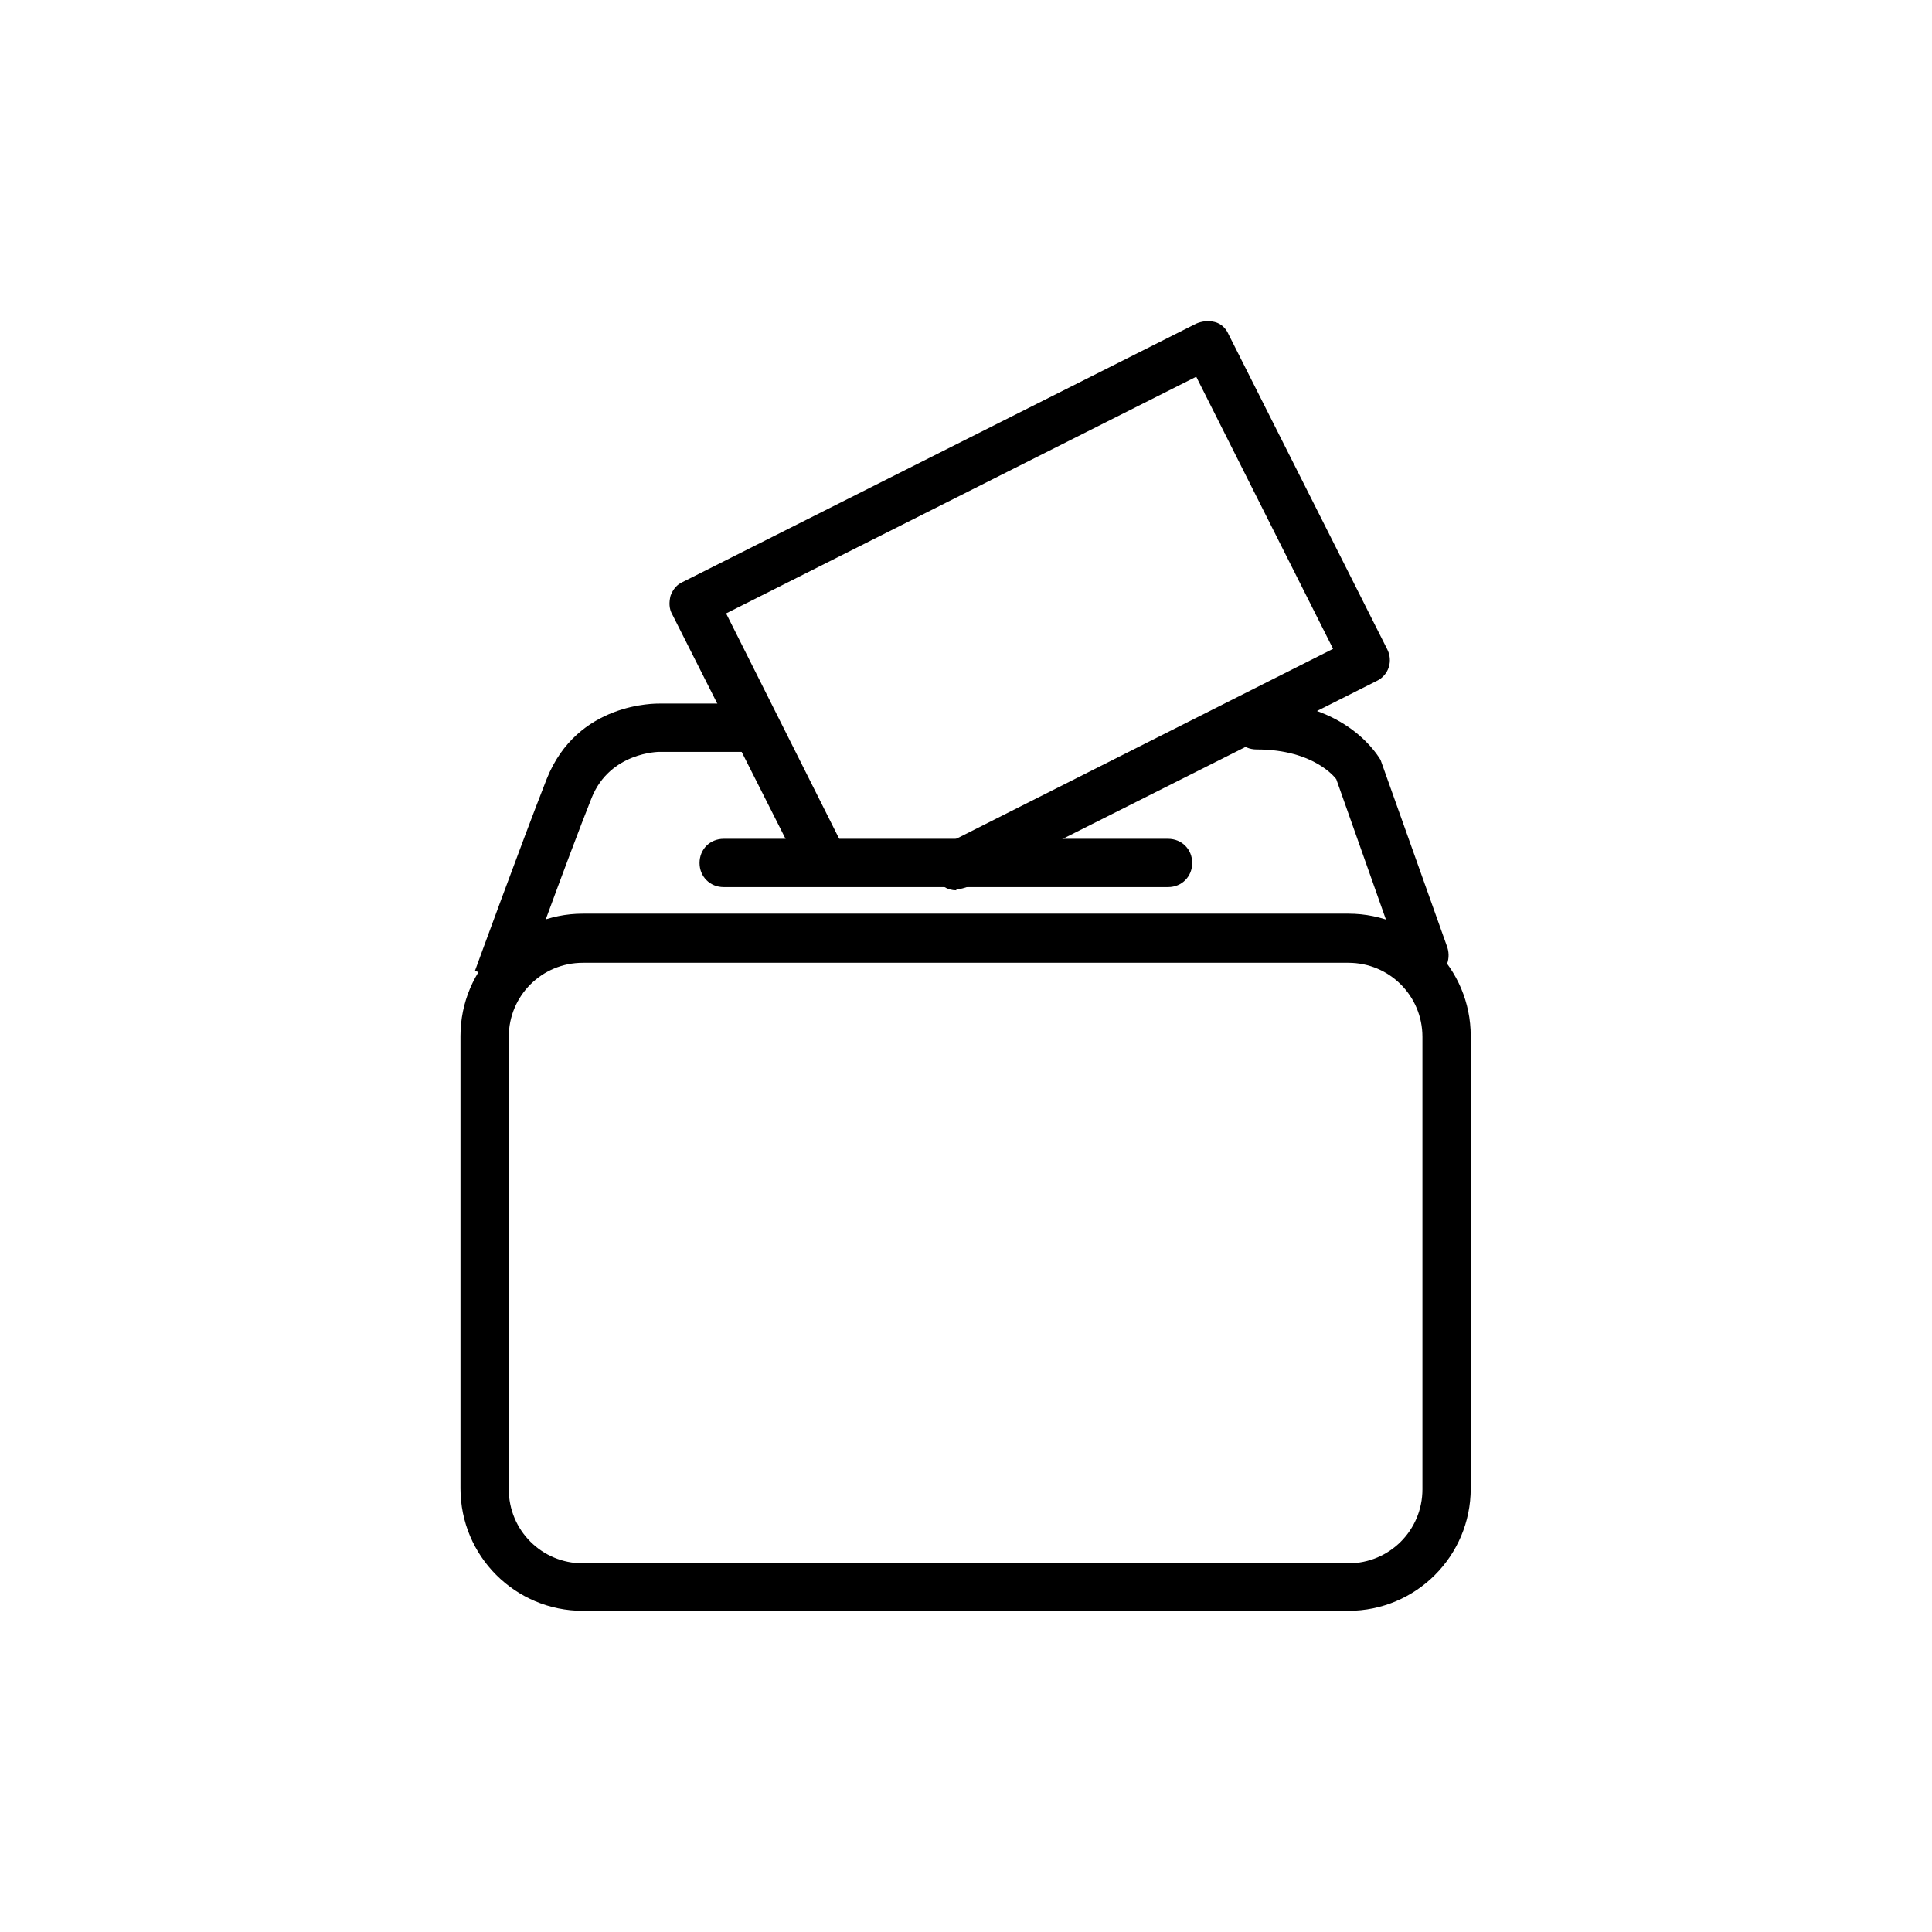 <svg viewBox="0 0 24 24" fill="#000000" xmlns="http://www.w3.org/2000/svg">
  <path d="M16.76,20.01H7.24c-.84,0-1.52-.68-1.52-1.52v-5.62c0-.84,.68-1.52,1.52-1.52h9.51c.84,0,1.52,.68,1.52,1.52v5.62c0,.84-.68,1.52-1.52,1.52ZM7.24,11.96c-.51,0-.92,.41-.92,.92v5.62c0,.51,.41,.92,.92,.92h9.51c.51,0,.92-.41,.92-.92v-5.62c0-.51-.41-.92-.92-.92H7.24Z"/>
  <path d="M11.88,11.06c-.11,0-.21-.06-.27-.17-.08-.15-.02-.33,.13-.4l4.82-2.43-1.7-3.38-5.84,2.94,1.45,2.89c.08,.15,.02,.33-.13,.4-.15,.07-.33,.02-.4-.13l-1.59-3.15c-.04-.07-.04-.15-.02-.23,.03-.08,.08-.14,.15-.17l6.38-3.21c.07-.03,.15-.04,.23-.02,.08,.02,.14,.08,.17,.15l1.97,3.91c.08,.15,.02,.33-.13,.4l-5.09,2.56s-.09,.03-.13,.03Z"/>
  <path d="M14.51,11.02h-5.52c-.17,0-.3-.13-.3-.3s.13-.3,.3-.3h5.52c.17,0,.3,.13,.3,.3s-.13,.3-.3,.3Z"/>
  <path d="M17.69,12.17c-.12,0-.24-.08-.28-.2l-.81-2.29h0s-.26-.37-.99-.37c-.17,0-.3-.13-.3-.3s.13-.3,.3-.3c1.13,0,1.52,.7,1.54,.73l.83,2.33c.05,.16-.03,.33-.18,.38-.03,.01-.07,.02-.1,.02Z"/>
  <path d="M6.46,12.26l-.56-.2s.58-1.59,.89-2.38c.38-.96,1.36-.94,1.41-.94h1.16c.17,0,.3,.13,.3,.3s-.13,.3-.3,.3h-1.17s-.61,0-.84,.57c-.31,.78-.88,2.36-.88,2.36Z"/>
</svg>
